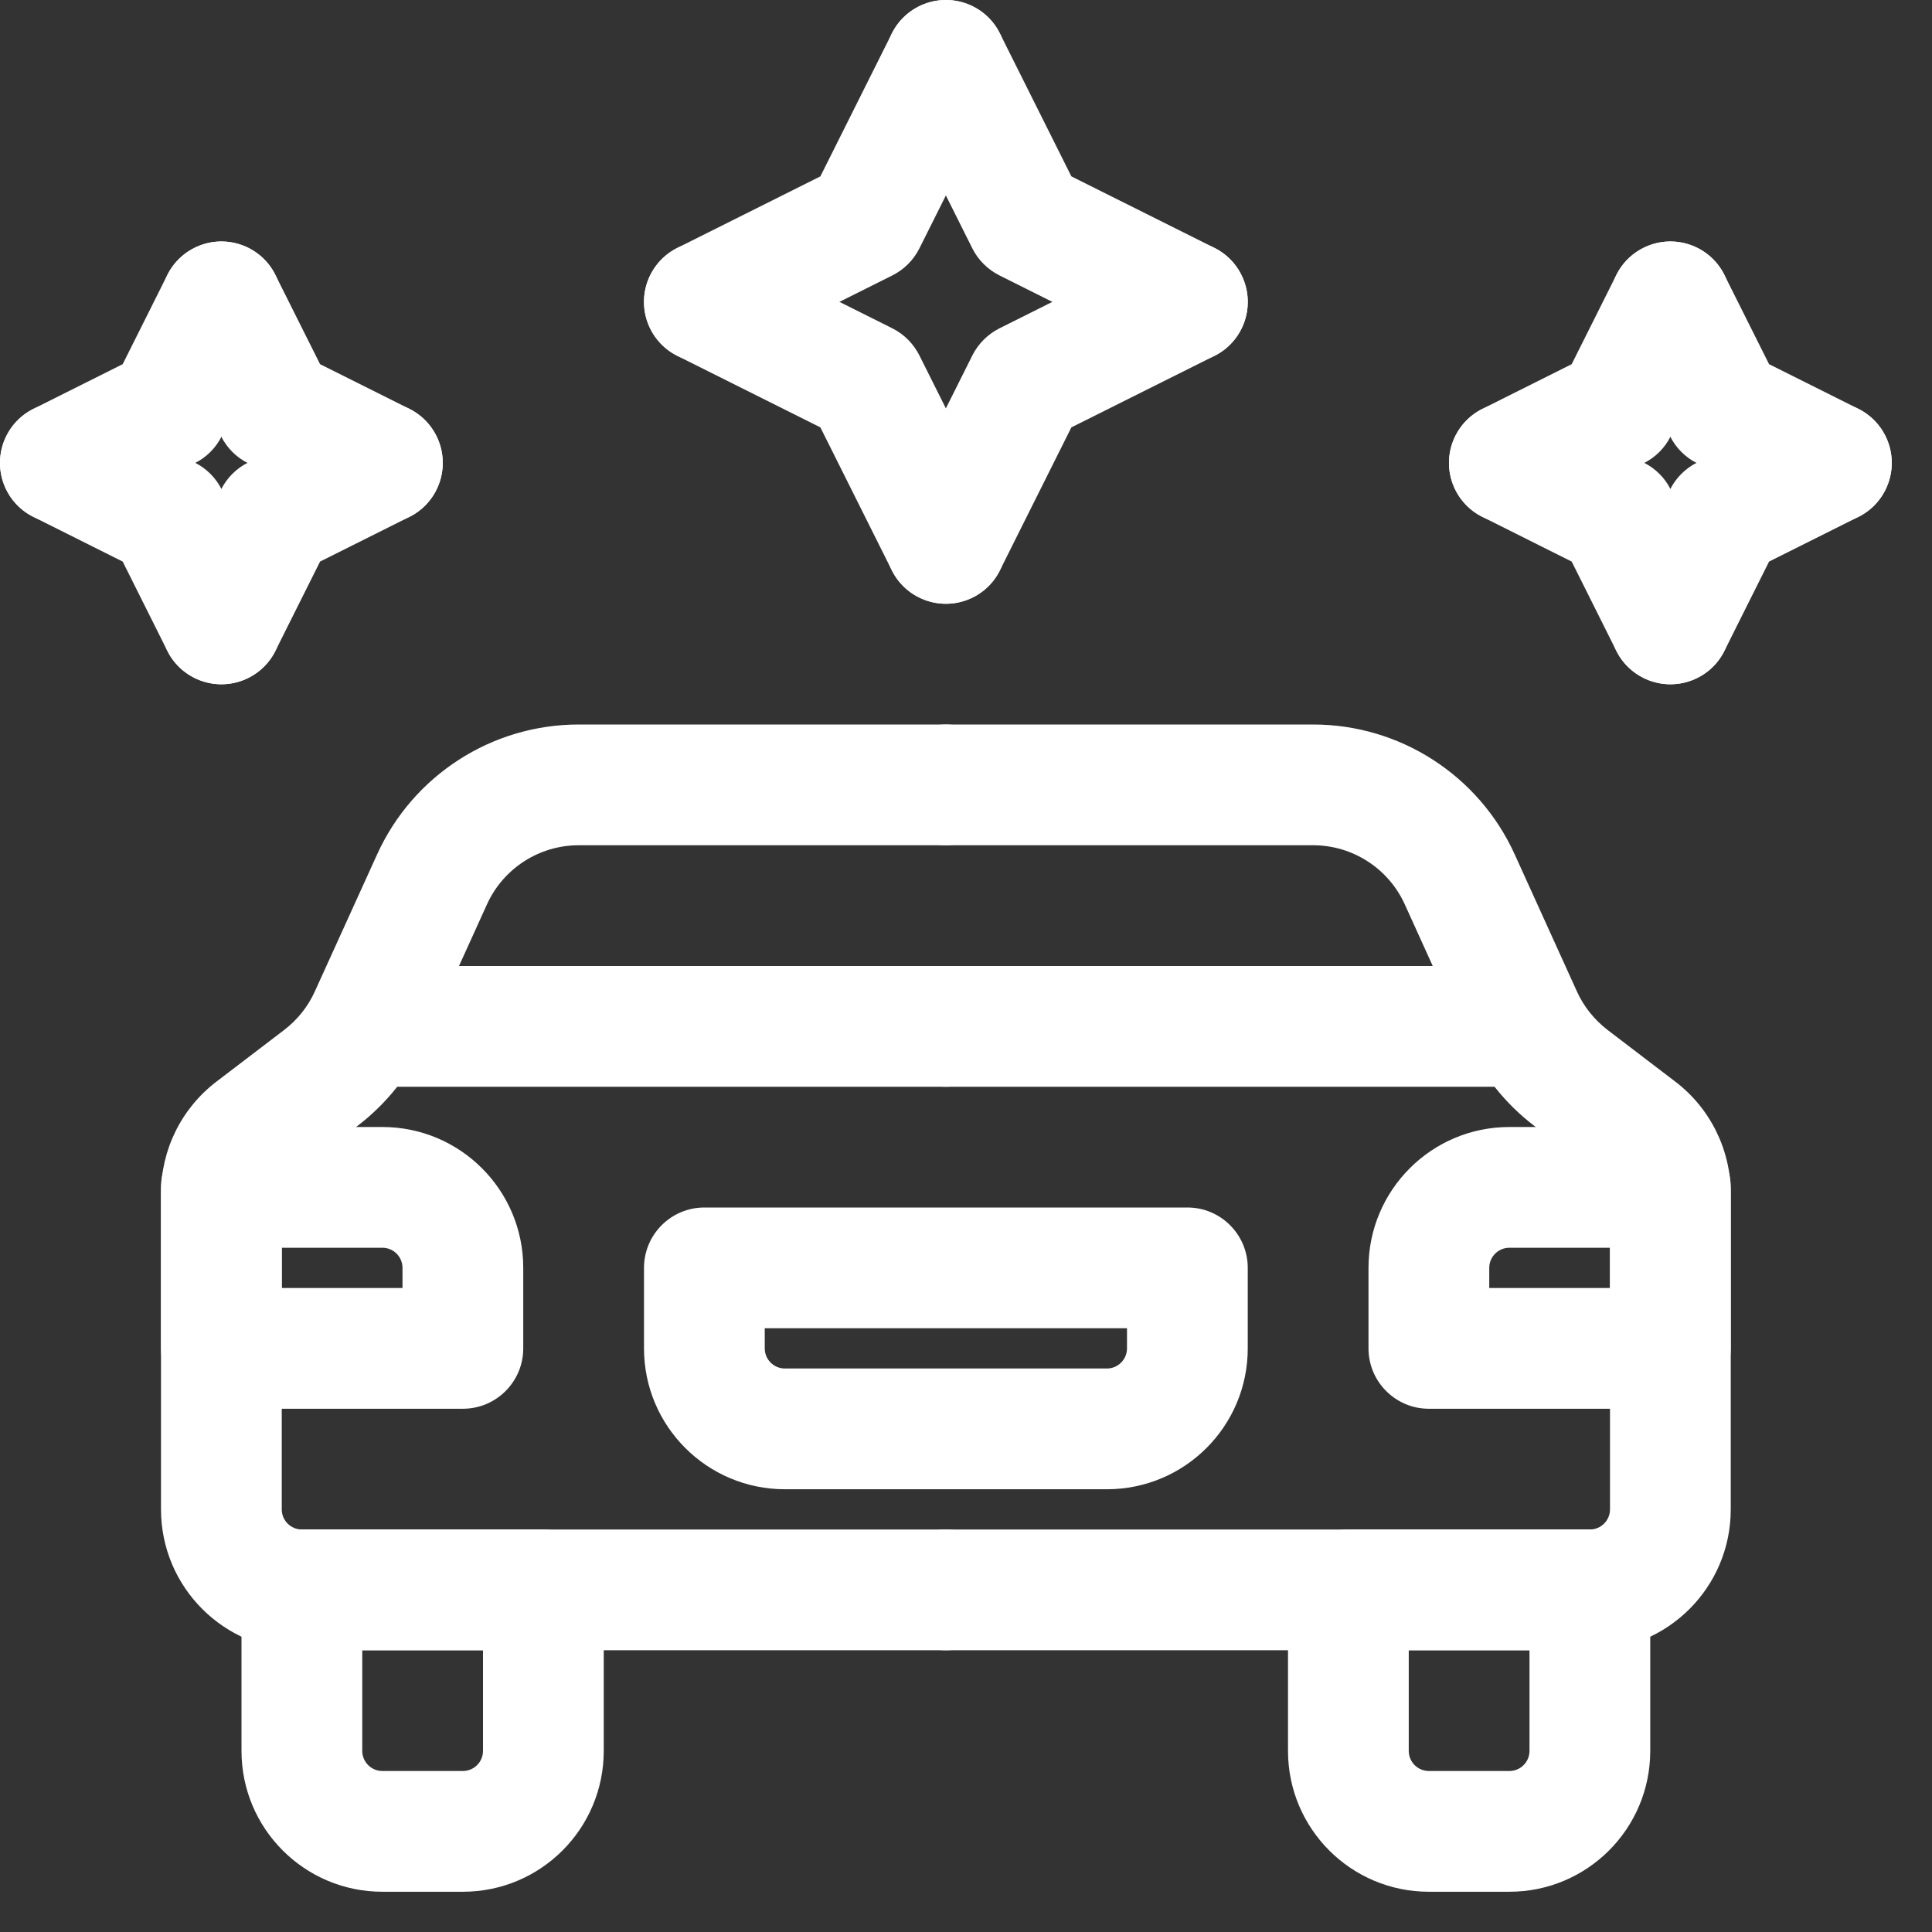 <svg width="24" height="24" viewBox="0 0 24 24" fill="none" xmlns="http://www.w3.org/2000/svg">
<rect x="0" y="0" width="24" height="24" fill="#333333" stroke="none"/>
<path fill-rule="evenodd" clip-rule="evenodd" d="M7.189 10.5C6.698 10.5 6.253 10.787 6.05 11.233L5.277 12.936C5.09 13.349 4.803 13.709 4.443 13.985L3.598 14.629C3.537 14.677 3.5 14.75 3.5 14.828V18.75C3.5 18.888 3.612 19 3.75 19H11.75C12.164 19 12.5 19.336 12.5 19.75C12.5 20.164 12.164 20.5 11.75 20.5H3.75C2.784 20.5 2 19.717 2 18.75V14.828C2 14.283 2.254 13.768 2.688 13.437L3.532 12.793C3.696 12.667 3.826 12.504 3.911 12.316L4.685 10.613C5.131 9.631 6.11 9 7.189 9H11.75C12.164 9 12.5 9.336 12.5 9.75C12.5 10.164 12.164 10.5 11.75 10.5H7.189Z" fill="white"/>
<path fill-rule="evenodd" clip-rule="evenodd" d="M16.312 10.5C16.802 10.5 17.247 10.787 17.45 11.233L18.223 12.936C18.411 13.349 18.697 13.709 19.058 13.985L19.902 14.629C19.964 14.677 20 14.75 20 14.828V18.75C20 18.888 19.888 19 19.75 19H11.75C11.336 19 11 19.336 11 19.75C11 20.164 11.336 20.5 11.75 20.5H19.75C20.717 20.5 21.5 19.717 21.5 18.75V14.828C21.5 14.283 21.246 13.768 20.812 13.437L19.968 12.793C19.805 12.667 19.674 12.504 19.589 12.316L18.816 10.613C18.37 9.631 17.391 9 16.312 9H11.75C11.336 9 11 9.336 11 9.75C11 10.164 11.336 10.5 11.75 10.5H16.312Z" fill="white"/>
<path fill-rule="evenodd" clip-rule="evenodd" d="M2 14.75C2 14.336 2.336 14 2.75 14H4.75C5.717 14 6.5 14.784 6.5 15.75V16.75C6.5 17.164 6.164 17.5 5.75 17.5H2.75C2.336 17.5 2 17.164 2 16.75V14.75ZM3.5 15.5V16H5V15.75C5 15.612 4.888 15.5 4.75 15.5H3.5Z" fill="white"/>
<path fill-rule="evenodd" clip-rule="evenodd" d="M8 16.75C8 17.717 8.784 18.5 9.75 18.5H13.75C14.717 18.5 15.5 17.717 15.5 16.75V15.75C15.5 15.336 15.164 15 14.75 15H8.75C8.336 15 8 15.336 8 15.75V16.75ZM9.75 17C9.612 17 9.5 16.888 9.5 16.75V16.5H14V16.75C14 16.888 13.888 17 13.75 17H9.75Z" fill="white"/>
<path fill-rule="evenodd" clip-rule="evenodd" d="M21.5 14.75C21.5 14.336 21.164 14 20.75 14H18.75C17.784 14 17 14.784 17 15.75V16.75C17 17.164 17.336 17.5 17.75 17.5H20.75C21.164 17.5 21.5 17.164 21.5 16.75V14.75ZM20 15.5V16H18.5V15.75C18.5 15.612 18.612 15.5 18.75 15.5H20Z" fill="white"/>
<path fill-rule="evenodd" clip-rule="evenodd" d="M4 12.75C4 12.336 4.336 12 4.75 12H11.75C12.164 12 12.5 12.336 12.5 12.75C12.5 13.164 12.164 13.5 11.75 13.5H4.75C4.336 13.5 4 13.164 4 12.75Z" fill="white"/>
<path fill-rule="evenodd" clip-rule="evenodd" d="M19.5 12.75C19.5 12.336 19.164 12 18.75 12H11.75C11.336 12 11 12.336 11 12.75C11 13.164 11.336 13.5 11.75 13.5H18.75C19.164 13.5 19.5 13.164 19.5 12.75Z" fill="white"/>
<path fill-rule="evenodd" clip-rule="evenodd" d="M3 19.75C3 19.336 3.336 19 3.75 19H6.75C7.164 19 7.5 19.336 7.5 19.75V21.75C7.5 22.717 6.717 23.5 5.75 23.5H4.75C3.784 23.5 3 22.717 3 21.75V19.75ZM4.5 20.5V21.75C4.5 21.888 4.612 22 4.75 22H5.75C5.888 22 6 21.888 6 21.75V20.5H4.5Z" fill="white"/>
<path fill-rule="evenodd" clip-rule="evenodd" d="M20.5 19.75C20.5 19.336 20.164 19 19.75 19H16.75C16.336 19 16 19.336 16 19.75V21.75C16 22.717 16.784 23.5 17.75 23.5H18.75C19.717 23.5 20.5 22.717 20.5 21.75V19.75ZM19 20.5V21.75C19 21.888 18.888 22 18.75 22H17.75C17.612 22 17.5 21.888 17.5 21.75V20.5H19Z" fill="white"/>
<path fill-rule="evenodd" clip-rule="evenodd" d="M21.086 3.079C21.456 3.265 21.606 3.715 21.421 4.086L20.754 5.419C20.682 5.564 20.564 5.682 20.419 5.754L19.086 6.421C18.715 6.606 18.265 6.456 18.079 6.086C17.894 5.715 18.044 5.265 18.415 5.079L19.524 4.524L20.079 3.415C20.265 3.044 20.715 2.894 21.086 3.079Z" fill="white"/>
<path fill-rule="evenodd" clip-rule="evenodd" d="M3.086 3.079C3.456 3.265 3.606 3.715 3.421 4.086L2.754 5.419C2.682 5.564 2.564 5.682 2.419 5.754L1.086 6.421C0.715 6.606 0.265 6.456 0.079 6.086C-0.106 5.715 0.044 5.265 0.415 5.079L1.524 4.524L2.079 3.415C2.265 3.044 2.715 2.894 3.086 3.079Z" fill="white"/>
<path fill-rule="evenodd" clip-rule="evenodd" d="M12.086 0.079C12.456 0.265 12.606 0.715 12.421 1.086L11.421 3.086C11.348 3.231 11.231 3.348 11.086 3.421L9.086 4.421C8.715 4.606 8.265 4.456 8.079 4.086C7.894 3.715 8.044 3.265 8.415 3.079L10.191 2.191L11.079 0.415C11.265 0.044 11.715 -0.106 12.086 0.079Z" fill="white"/>
<path fill-rule="evenodd" clip-rule="evenodd" d="M21.086 8.421C21.456 8.236 21.606 7.785 21.421 7.415L20.754 6.081C20.682 5.936 20.564 5.819 20.419 5.746L19.086 5.079C18.715 4.894 18.265 5.044 18.079 5.415C17.894 5.785 18.044 6.236 18.415 6.421L19.524 6.976L20.079 8.086C20.265 8.456 20.715 8.606 21.086 8.421Z" fill="white"/>
<path fill-rule="evenodd" clip-rule="evenodd" d="M3.086 8.421C3.456 8.236 3.606 7.785 3.421 7.415L2.754 6.081C2.682 5.936 2.564 5.819 2.419 5.746L1.086 5.079C0.715 4.894 0.265 5.044 0.079 5.415C-0.106 5.785 0.044 6.236 0.415 6.421L1.524 6.976L2.079 8.086C2.265 8.456 2.715 8.606 3.086 8.421Z" fill="white"/>
<path fill-rule="evenodd" clip-rule="evenodd" d="M12.086 7.421C12.456 7.236 12.606 6.785 12.421 6.415L11.421 4.415C11.348 4.27 11.231 4.152 11.086 4.079L9.086 3.079C8.715 2.894 8.265 3.044 8.079 3.415C7.894 3.785 8.044 4.236 8.415 4.421L10.191 5.309L11.079 7.086C11.265 7.456 11.715 7.606 12.086 7.421Z" fill="white"/>
<path fill-rule="evenodd" clip-rule="evenodd" d="M20.415 3.079C20.044 3.265 19.894 3.715 20.079 4.086L20.746 5.419C20.819 5.564 20.936 5.682 21.081 5.754L22.415 6.421C22.785 6.606 23.236 6.456 23.421 6.086C23.606 5.715 23.456 5.265 23.086 5.079L21.976 4.524L21.421 3.415C21.236 3.044 20.785 2.894 20.415 3.079Z" fill="white"/>
<path fill-rule="evenodd" clip-rule="evenodd" d="M2.415 3.079C2.044 3.265 1.894 3.715 2.079 4.086L2.746 5.419C2.819 5.564 2.936 5.682 3.081 5.754L4.415 6.421C4.785 6.606 5.236 6.456 5.421 6.086C5.606 5.715 5.456 5.265 5.086 5.079L3.976 4.524L3.421 3.415C3.236 3.044 2.785 2.894 2.415 3.079Z" fill="white"/>
<path fill-rule="evenodd" clip-rule="evenodd" d="M11.415 0.079C11.044 0.265 10.894 0.715 11.079 1.086L12.079 3.086C12.152 3.231 12.27 3.348 12.415 3.421L14.415 4.421C14.785 4.606 15.236 4.456 15.421 4.086C15.606 3.715 15.456 3.265 15.086 3.079L13.309 2.191L12.421 0.415C12.236 0.044 11.785 -0.106 11.415 0.079Z" fill="white"/>
<path fill-rule="evenodd" clip-rule="evenodd" d="M20.415 8.421C20.044 8.236 19.894 7.785 20.079 7.415L20.746 6.081C20.819 5.936 20.936 5.819 21.081 5.746L22.415 5.079C22.785 4.894 23.236 5.044 23.421 5.415C23.606 5.785 23.456 6.236 23.086 6.421L21.976 6.976L21.421 8.086C21.236 8.456 20.785 8.606 20.415 8.421Z" fill="white"/>
<path fill-rule="evenodd" clip-rule="evenodd" d="M2.415 8.421C2.044 8.236 1.894 7.785 2.079 7.415L2.746 6.081C2.819 5.936 2.936 5.819 3.081 5.746L4.415 5.079C4.785 4.894 5.236 5.044 5.421 5.415C5.606 5.785 5.456 6.236 5.086 6.421L3.976 6.976L3.421 8.086C3.236 8.456 2.785 8.606 2.415 8.421Z" fill="white"/>
<path fill-rule="evenodd" clip-rule="evenodd" d="M11.415 7.421C11.044 7.236 10.894 6.785 11.079 6.415L12.079 4.415C12.152 4.27 12.27 4.152 12.415 4.079L14.415 3.079C14.785 2.894 15.236 3.044 15.421 3.415C15.606 3.785 15.456 4.236 15.086 4.421L13.309 5.309L12.421 7.086C12.236 7.456 11.785 7.606 11.415 7.421Z" fill="white"/>
</svg>
